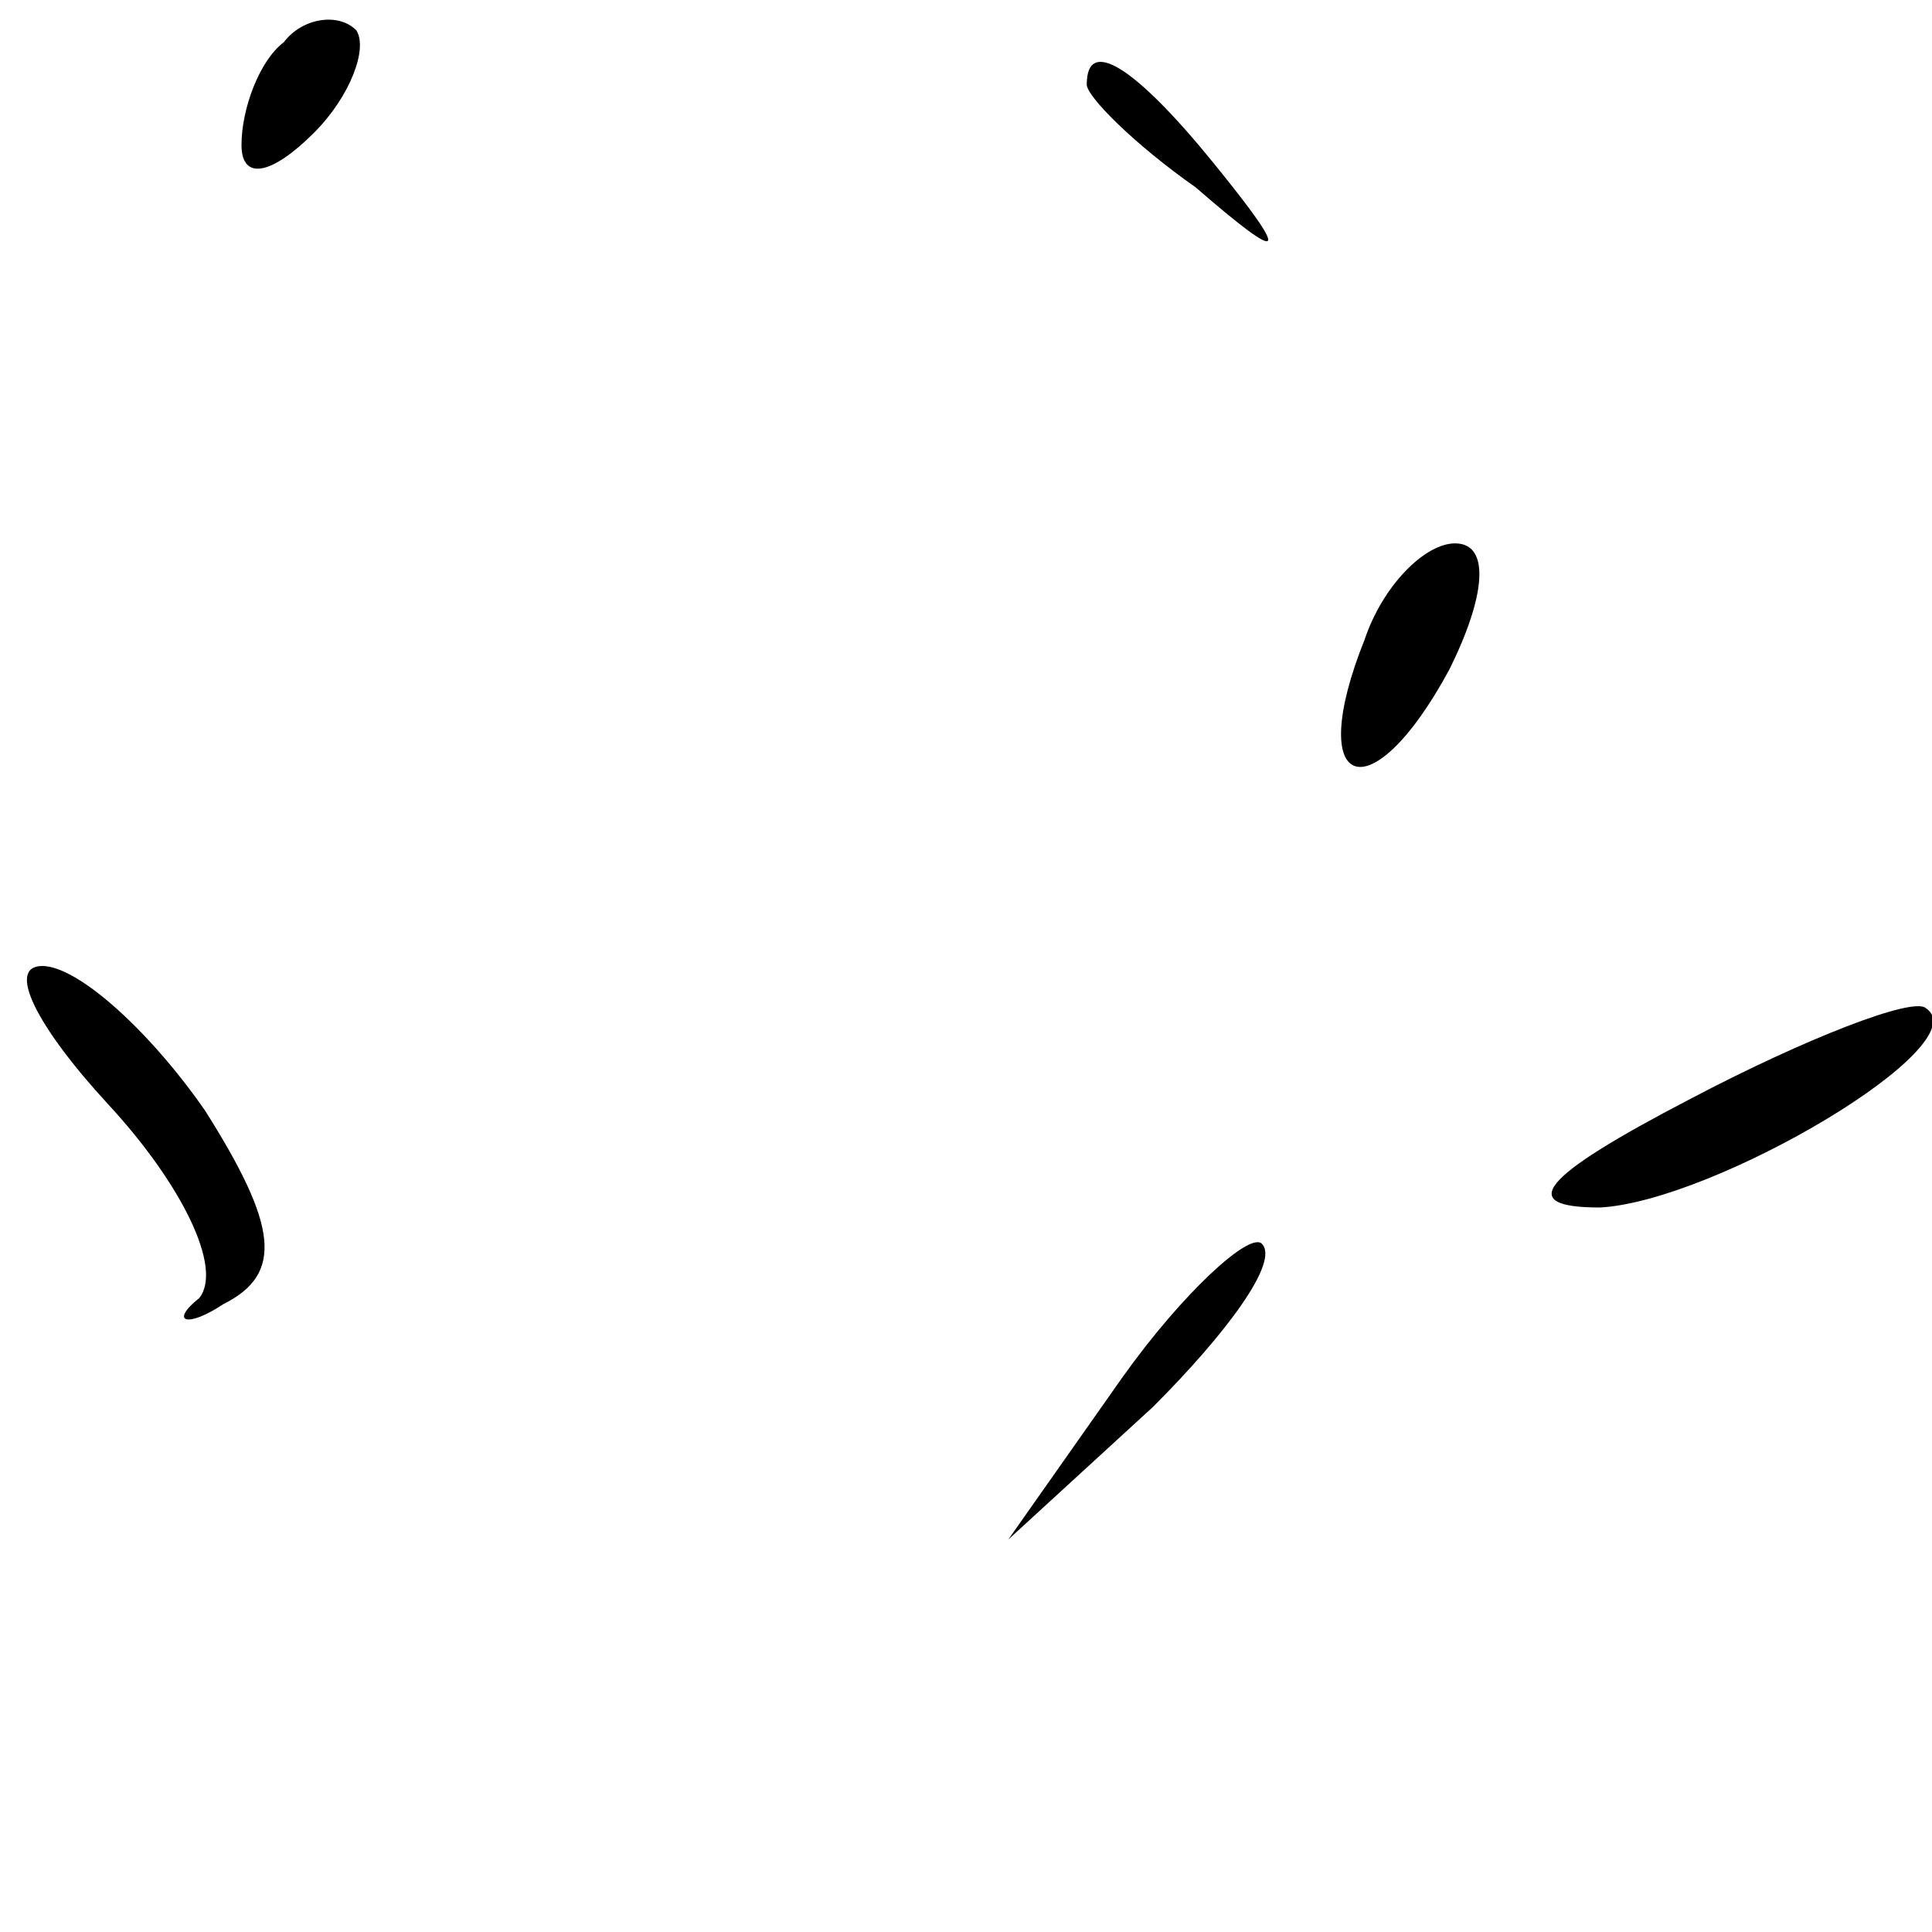 <?xml version="1.0" standalone="no"?>
<!DOCTYPE svg PUBLIC "-//W3C//DTD SVG 20010904//EN"
 "http://www.w3.org/TR/2001/REC-SVG-20010904/DTD/svg10.dtd">
<svg version="1.0" xmlns="http://www.w3.org/2000/svg"
 width="32pt" height="32pt" viewBox="0 0 32 32"
 preserveAspectRatio="xMidYMid meet">
<g transform="translate(0,32) scale(0.1,-0.1)"
fill="#000000" stroke="none">
<path fill="#000000" stroke="none" d="M47 313 c-4 -3 -7 -11 -7 -17 0 -6 5
-5 12 2 6 6 9 14 7 17 -3 3 -9 2 -12 -2z"/>
<path fill="#000000" stroke="none" d="M180 306 c0 -2 8 -10 18 -17 15 -13 16
-12 3 4 -13 16 -21 21 -21 13z"/>
<path fill="#000000" stroke="none" d="M226 214 c-10 -25 1 -29 14 -5 6 12 7
21 1 21 -5 0 -12 -7 -15 -16z"/>
<path fill="#000000" stroke="none" d="M18 137 c12 -13 19 -27 15 -32 -5 -4
-2 -5 4 -1 10 5 9 13 -3 32 -9 13 -21 24 -27 24 -6 0 -1 -10 11 -23z"/>
<path fill="#000000" stroke="none" d="M280 138 c-25 -13 -29 -18 -15 -18 19
1 63 27 54 33 -2 2 -20 -5 -39 -15z"/>
<path fill="#000000" stroke="none" d="M186 92 l-19 -27 24 22 c12 12 21 24
18 27 -2 2 -13 -8 -23 -22z"/>
</g>
</svg>
